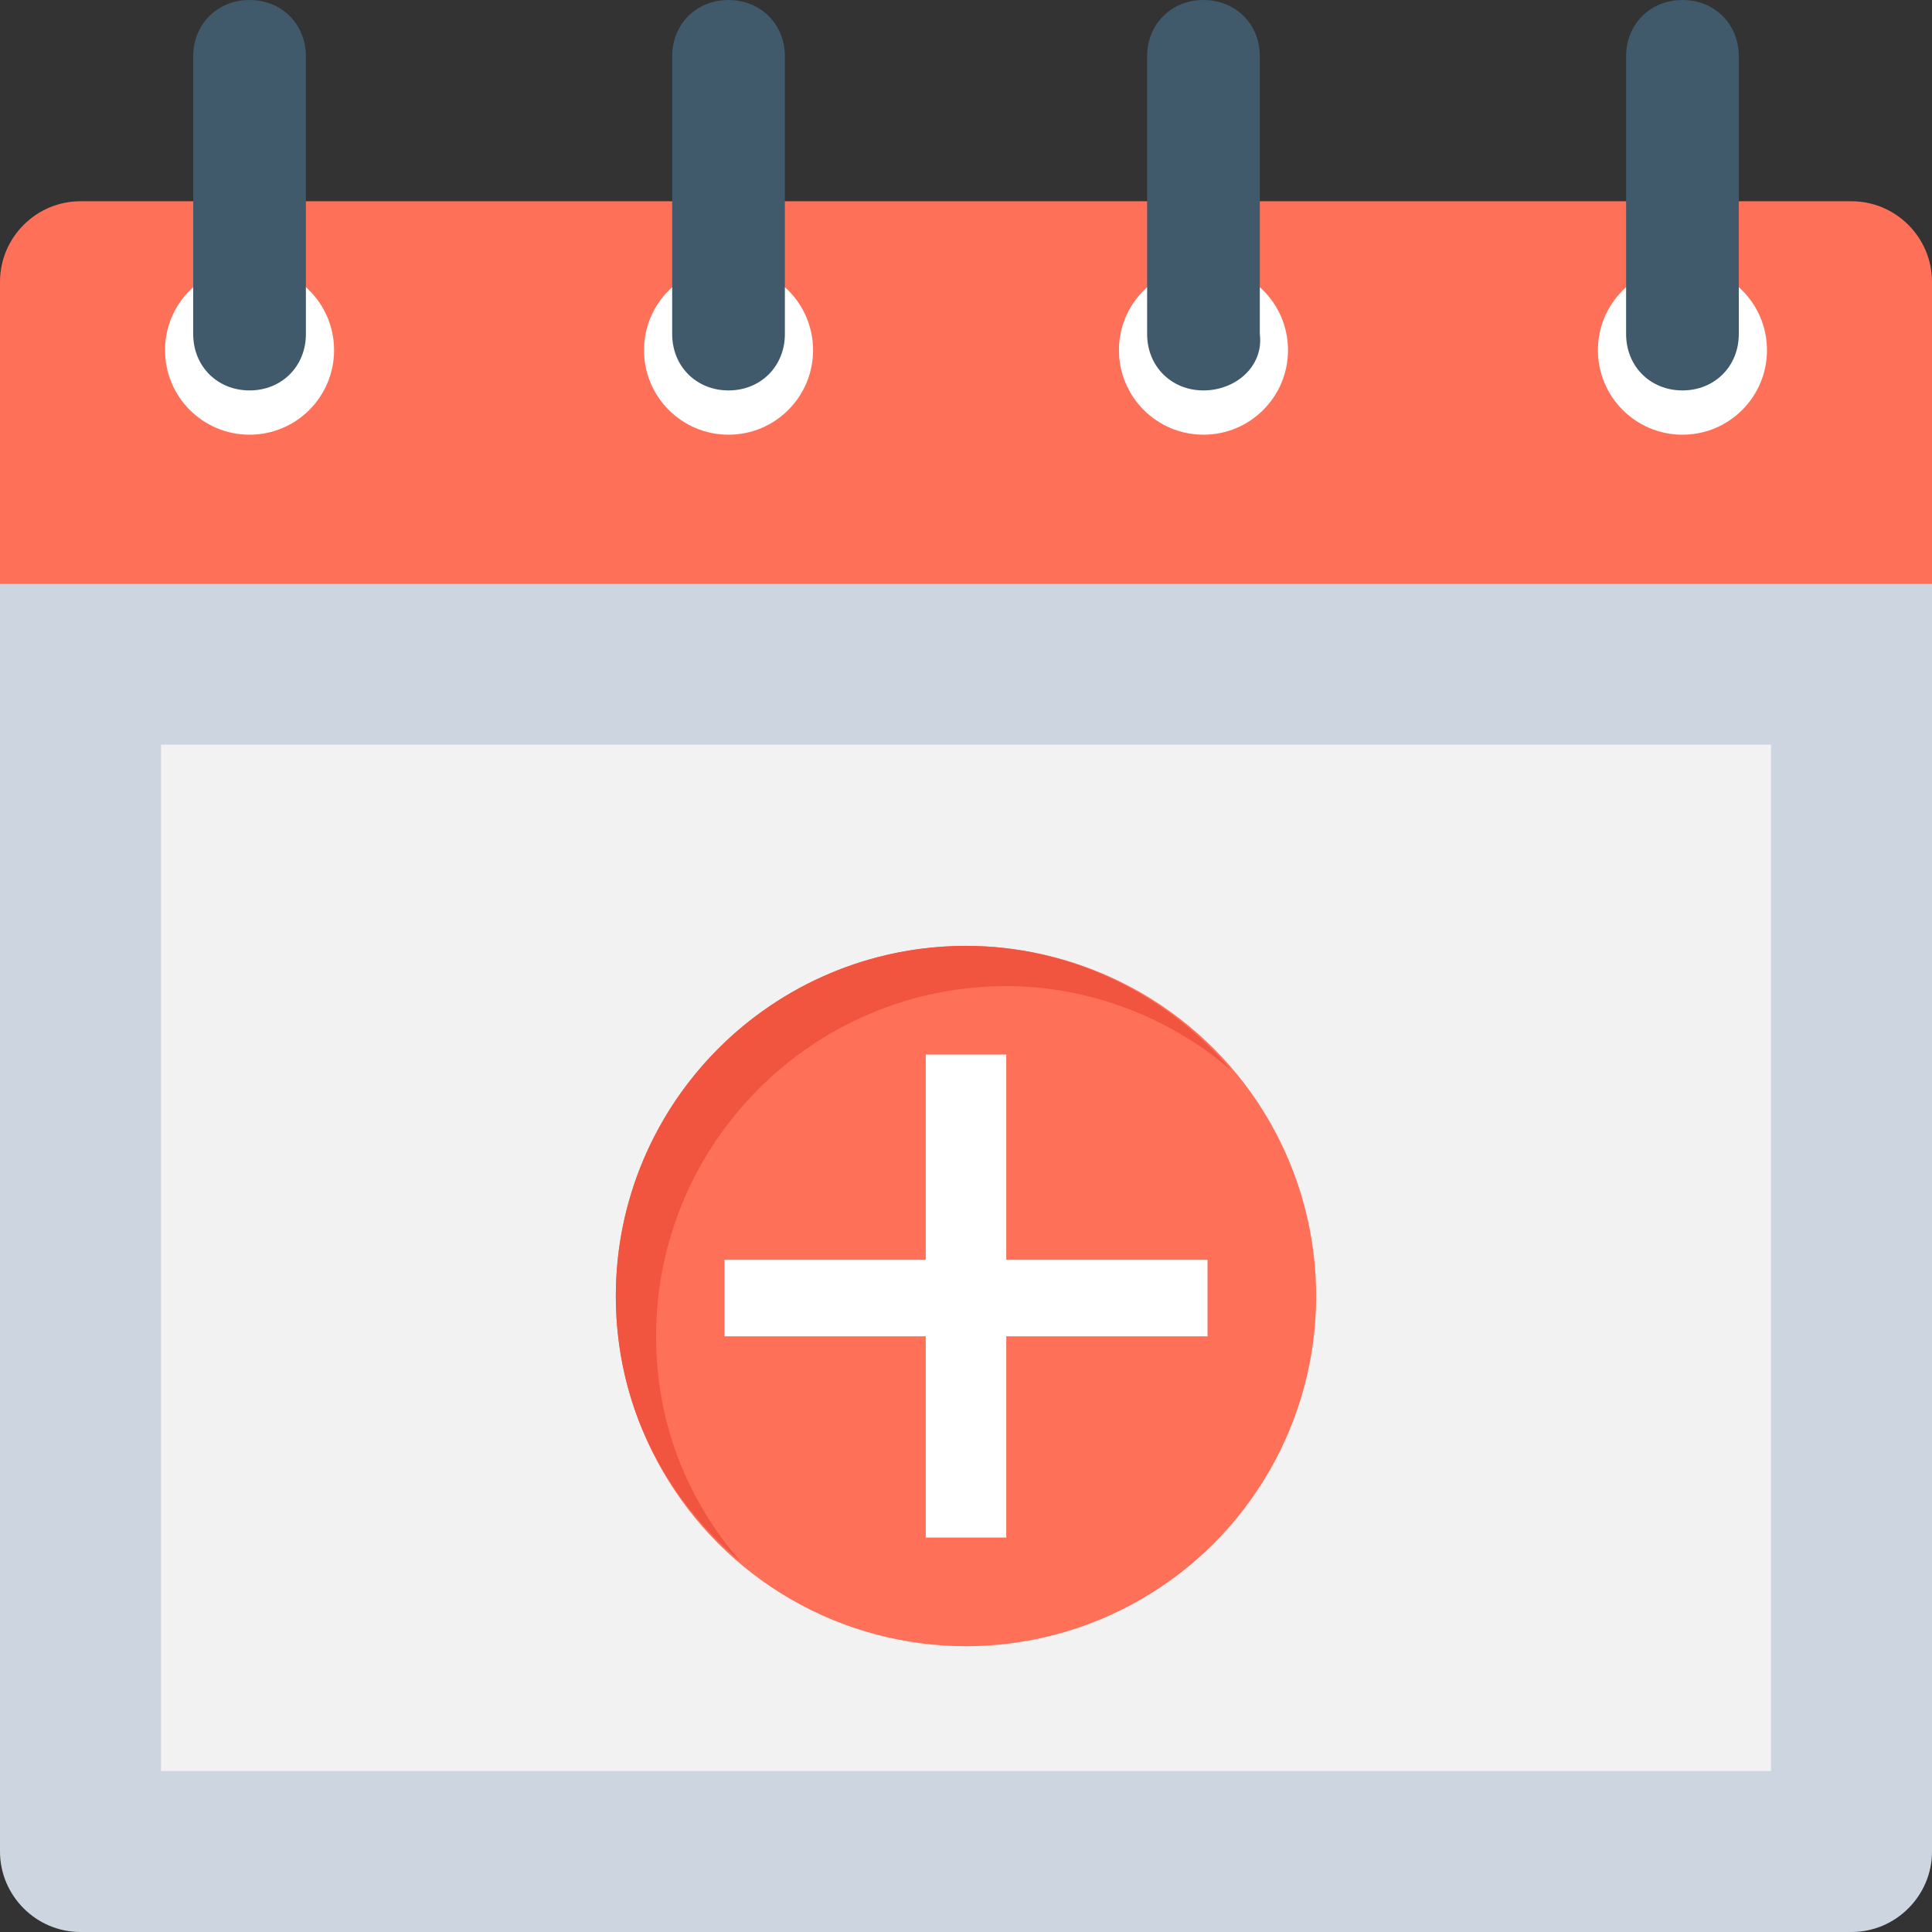 <?xml version="1.0" encoding="iso-8859-1"?>
<!-- Generator: Adobe Illustrator 19.0.0, SVG Export Plug-In . SVG Version: 6.00 Build 0)  -->
<svg version="1.1" id="Capa_1" xmlns="http://www.w3.org/2000/svg" xmlns:xlink="http://www.w3.org/1999/xlink" x="0px" y="0px"
	 viewBox="0 0 512 512" style="enable-background:new 0 0 512 512;" xml:space="preserve">
<rect x="0" y="0" width="512" height="512" fill="#333333" stroke="none"/>
<path style="fill:#CDD6E0;" d="M0,154.667v336C0,502.4,9.6,512,21.333,512h469.333C502.4,512,512,502.4,512,490.667v-336H0z"/>
<rect x="42.667" y="197.333" style="fill:#F2F2F2;" width="426.667" height="272"/>
<path style="fill:#FF7058;" d="M490.667,53.333H21.333C9.6,53.333,0,62.933,0,74.667v80h512v-80
	C512,62.933,502.4,53.333,490.667,53.333z"/>
<circle style="fill:#FFFFFF;" cx="66.133" cy="92.8" r="22.4"/>
<path style="fill:#40596B;" d="M66.133,103.467L66.133,103.467c-8.533,0-14.933-6.4-14.933-14.933v-73.6C51.2,6.4,57.6,0,66.133,0
	l0,0c8.533,0,14.933,6.4,14.933,14.933v73.6C81.067,97.067,74.667,103.467,66.133,103.467z"/>
<circle style="fill:#FFFFFF;" cx="193.067" cy="92.8" r="22.4"/>
<path style="fill:#40596B;" d="M193.067,103.467L193.067,103.467c-8.533,0-14.933-6.4-14.933-14.933v-73.6
	C178.133,6.4,184.533,0,193.067,0l0,0C201.6,0,208,6.4,208,14.933v73.6C208,97.067,201.6,103.467,193.067,103.467z"/>
<circle style="fill:#FFFFFF;" cx="318.933" cy="92.8" r="22.4"/>
<path style="fill:#40596B;" d="M318.933,103.467L318.933,103.467c-8.533,0-14.933-6.4-14.933-14.933v-73.6
	C304,6.4,310.4,0,318.933,0l0,0c8.533,0,14.933,6.4,14.933,14.933v73.6C334.933,97.067,327.467,103.467,318.933,103.467z"/>
<circle style="fill:#FFFFFF;" cx="445.867" cy="92.8" r="22.4"/>
<path style="fill:#40596B;" d="M445.867,103.467L445.867,103.467c-8.533,0-14.933-6.4-14.933-14.933v-73.6
	C430.933,6.4,437.333,0,445.867,0l0,0C454.4,0,460.8,6.4,460.8,14.933v73.6C460.8,97.067,454.4,103.467,445.867,103.467z"/>
<circle style="fill:#FF7058;" cx="256" cy="343.467" r="92.8"/>
<polygon style="fill:#FFFFFF;" points="320,333.867 266.667,333.867 266.667,279.467 245.333,279.467 245.333,333.867 192,333.867 
	192,354.133 245.333,354.133 245.333,407.467 266.667,407.467 266.667,354.133 320,354.133 "/>
<path style="fill:#F1543F;" d="M173.867,354.133c0-51.2,41.6-92.8,92.8-92.8c22.4,0,43.733,8.533,59.733,22.4
	c-17.067-20.267-42.667-33.067-70.4-33.067c-51.2,0-92.8,41.6-92.8,92.8c0,28.8,12.8,53.333,33.067,70.4
	C182.4,397.867,173.867,377.6,173.867,354.133z"/>
<g>
</g>
<g>
</g>
<g>
</g>
<g>
</g>
<g>
</g>
<g>
</g>
<g>
</g>
<g>
</g>
<g>
</g>
<g>
</g>
<g>
</g>
<g>
</g>
<g>
</g>
<g>
</g>
<g>
</g>
</svg>

